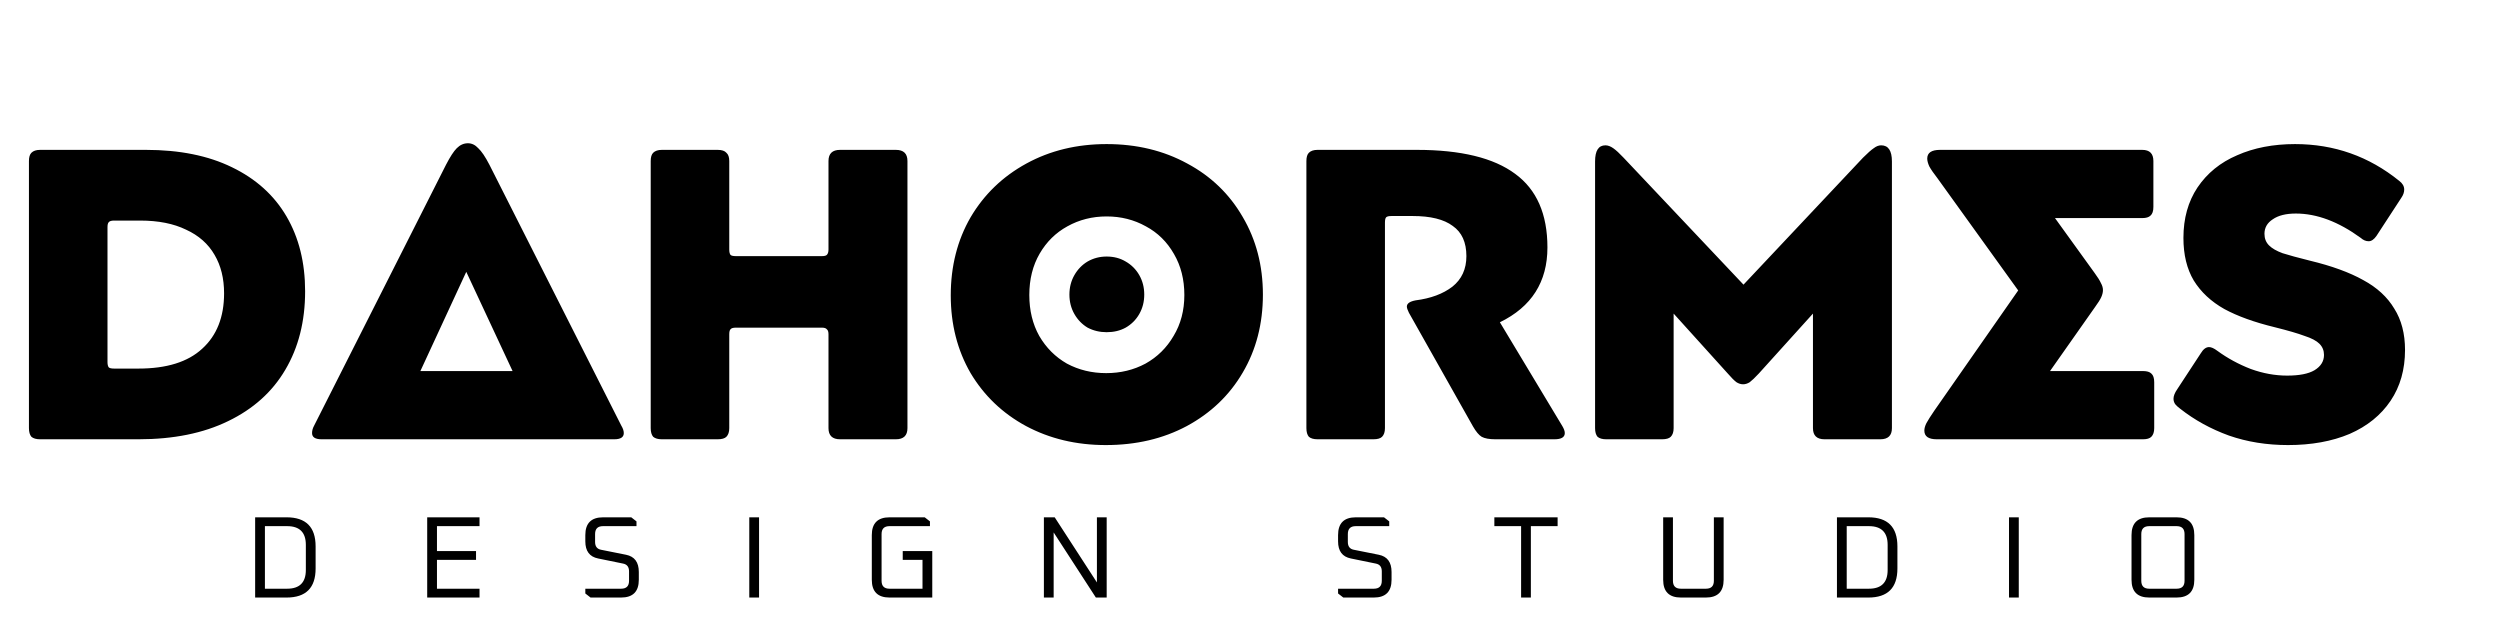 <svg width="774" height="197" viewBox="0 0 774 197" fill="none" xmlns="http://www.w3.org/2000/svg">
<path d="M8.96 49.856C8.96 48.661 9.216 47.808 9.728 47.296C10.325 46.699 11.221 46.4 12.416 46.4H45.184C55.595 46.4 64.469 48.192 71.808 51.776C79.232 55.36 84.864 60.437 88.704 67.008C92.544 73.579 94.464 81.301 94.464 90.176C94.464 99.477 92.416 107.584 88.32 114.496C84.309 121.323 78.421 126.613 70.656 130.368C62.976 134.123 53.717 136 42.88 136H12.416C11.221 136 10.325 135.744 9.728 135.232C9.216 134.635 8.96 133.739 8.96 132.544V49.856ZM42.88 114.112C51.584 114.112 58.155 112.064 62.592 107.968C67.115 103.872 69.376 98.155 69.376 90.816C69.376 86.208 68.395 82.24 66.432 78.912C64.469 75.499 61.525 72.896 57.6 71.104C53.76 69.227 49.024 68.288 43.392 68.288H35.328C34.475 68.288 33.92 68.459 33.664 68.8C33.408 69.056 33.28 69.568 33.28 70.336V112.064C33.28 112.832 33.408 113.387 33.664 113.728C33.92 113.984 34.475 114.112 35.328 114.112H42.88ZM138.085 51.008C139.365 48.533 140.474 46.827 141.413 45.888C142.437 44.864 143.589 44.352 144.869 44.352C146.064 44.352 147.13 44.864 148.069 45.888C149.093 46.827 150.245 48.533 151.525 51.008L192.357 131.776C192.869 132.629 193.125 133.397 193.125 134.08C193.125 135.36 192.144 136 190.181 136H99.557C97.594 136 96.613 135.36 96.613 134.08C96.613 133.312 96.826 132.544 97.253 131.776L138.085 51.008ZM144.357 84.16L130.149 114.88H158.693L144.357 84.16ZM201.46 49.856C201.46 48.661 201.716 47.808 202.228 47.296C202.825 46.699 203.721 46.4 204.916 46.4H222.196C223.476 46.4 224.372 46.699 224.884 47.296C225.481 47.808 225.78 48.661 225.78 49.856V77.248C225.78 78.016 225.908 78.571 226.164 78.912C226.42 79.168 226.975 79.296 227.828 79.296H254.452C255.22 79.296 255.732 79.168 255.988 78.912C256.329 78.571 256.5 78.016 256.5 77.248V49.856C256.5 47.552 257.695 46.4 260.084 46.4H277.364C279.753 46.4 280.948 47.552 280.948 49.856V132.544C280.948 134.848 279.753 136 277.364 136H260.084C257.695 136 256.5 134.848 256.5 132.544V103.488C256.5 102.72 256.329 102.208 255.988 101.952C255.732 101.611 255.22 101.44 254.452 101.44H227.828C226.975 101.44 226.42 101.611 226.164 101.952C225.908 102.208 225.78 102.72 225.78 103.488V132.544C225.78 133.739 225.481 134.635 224.884 135.232C224.372 135.744 223.476 136 222.196 136H204.916C203.721 136 202.825 135.744 202.228 135.232C201.716 134.635 201.46 133.739 201.46 132.544V49.856ZM294.355 91.456C294.355 82.411 296.403 74.347 300.499 67.264C304.68 60.181 310.44 54.635 317.779 50.624C325.118 46.613 333.395 44.608 342.611 44.608C351.912 44.608 360.232 46.613 367.571 50.624C374.91 54.549 380.627 60.053 384.723 67.136C388.904 74.219 390.995 82.24 390.995 91.2C390.995 100.245 388.904 108.309 384.723 115.392C380.627 122.389 374.867 127.893 367.443 131.904C360.104 135.829 351.742 137.792 342.355 137.792C333.224 137.792 324.99 135.829 317.651 131.904C310.398 127.979 304.68 122.517 300.499 115.52C296.403 108.437 294.355 100.416 294.355 91.456ZM342.483 115.52C346.92 115.52 350.974 114.539 354.643 112.576C358.312 110.528 361.214 107.669 363.347 104C365.566 100.331 366.675 96.107 366.675 91.328C366.675 86.549 365.608 82.325 363.475 78.656C361.342 74.901 358.44 72.043 354.771 70.08C351.102 68.032 347.048 67.008 342.611 67.008C338.174 67.008 334.12 68.032 330.451 70.08C326.867 72.043 324.008 74.859 321.875 78.528C319.742 82.197 318.675 86.464 318.675 91.328C318.675 96.107 319.699 100.331 321.747 104C323.88 107.669 326.739 110.528 330.323 112.576C333.992 114.539 338.046 115.52 342.483 115.52ZM342.611 102.848C340.478 102.848 338.515 102.379 336.723 101.44C335.016 100.416 333.651 99.008 332.627 97.216C331.603 95.424 331.091 93.419 331.091 91.2C331.091 88.981 331.603 86.976 332.627 85.184C333.651 83.392 335.016 81.984 336.723 80.96C338.515 79.936 340.478 79.424 342.611 79.424C344.83 79.424 346.792 79.936 348.499 80.96C350.291 81.984 351.699 83.392 352.723 85.184C353.747 86.976 354.259 88.981 354.259 91.2C354.259 93.419 353.747 95.424 352.723 97.216C351.699 99.008 350.291 100.416 348.499 101.44C346.792 102.379 344.83 102.848 342.611 102.848ZM404.46 49.856C404.46 48.661 404.716 47.808 405.228 47.296C405.825 46.699 406.721 46.4 407.916 46.4H438.636C452.289 46.4 462.444 48.875 469.1 53.824C475.756 58.688 479.084 66.283 479.084 76.608C479.084 87.275 474.177 94.997 464.364 99.776L483.692 131.904C484.204 132.757 484.46 133.483 484.46 134.08C484.46 135.36 483.393 136 481.26 136H462.956C461.079 136 459.671 135.744 458.732 135.232C457.879 134.72 456.983 133.653 456.044 132.032L436.204 96.832C435.777 95.979 435.564 95.339 435.564 94.912C435.564 93.973 436.46 93.333 438.252 92.992C442.945 92.395 446.743 90.987 449.644 88.768C452.545 86.464 453.996 83.307 453.996 79.296C453.996 75.029 452.588 71.915 449.772 69.952C447.041 67.904 442.903 66.88 437.356 66.88H430.828C429.975 66.88 429.42 67.008 429.164 67.264C428.908 67.52 428.78 68.075 428.78 68.928V132.544C428.78 133.739 428.481 134.635 427.884 135.232C427.372 135.744 426.476 136 425.196 136H407.916C406.721 136 405.825 135.744 405.228 135.232C404.716 134.635 404.46 133.739 404.46 132.544V49.856ZM493.835 49.984C493.835 46.656 494.902 44.992 497.035 44.992C497.803 44.992 498.614 45.291 499.467 45.888C500.32 46.485 501.387 47.467 502.667 48.832L539.787 88.128L576.779 48.832C578.23 47.381 579.339 46.4 580.107 45.888C580.875 45.291 581.643 44.992 582.411 44.992C584.63 44.992 585.739 46.656 585.739 49.984V132.544C585.739 134.848 584.544 136 582.155 136H564.875C562.486 136 561.291 134.848 561.291 132.544V97.088L544.523 115.648C543.328 116.928 542.39 117.824 541.707 118.336C541.024 118.763 540.342 118.976 539.659 118.976C538.976 118.976 538.294 118.763 537.611 118.336C536.928 117.824 536.032 116.928 534.923 115.648L518.155 97.088V132.544C518.155 133.739 517.856 134.635 517.259 135.232C516.747 135.744 515.851 136 514.571 136H497.291C496.096 136 495.2 135.744 494.603 135.232C494.091 134.635 493.835 133.739 493.835 132.544V49.984ZM599.873 55.232C598.678 53.696 597.825 52.459 597.313 51.52C596.886 50.581 596.673 49.771 596.673 49.088C596.673 47.296 597.996 46.4 600.641 46.4H663.233C665.537 46.4 666.689 47.552 666.689 49.856V64.064C666.689 65.344 666.39 66.24 665.793 66.752C665.281 67.264 664.428 67.52 663.233 67.52H636.225L648.513 84.544C649.452 85.824 650.092 86.848 650.433 87.616C650.86 88.384 651.073 89.109 651.073 89.792C651.073 90.475 650.902 91.2 650.561 91.968C650.22 92.736 649.58 93.76 648.641 95.04L634.689 114.88H663.489C664.684 114.88 665.537 115.136 666.049 115.648C666.646 116.16 666.945 117.056 666.945 118.336V132.544C666.945 133.739 666.646 134.635 666.049 135.232C665.537 135.744 664.684 136 663.489 136H599.617C597.057 136 595.777 135.104 595.777 133.312C595.777 132.629 595.99 131.861 596.417 131.008C596.929 130.069 597.74 128.789 598.849 127.168L624.833 89.92L599.873 55.232ZM681.365 109.376C682.133 108.096 682.986 107.456 683.925 107.456C684.608 107.456 685.461 107.84 686.485 108.608C689.642 110.912 693.098 112.789 696.853 114.24C700.608 115.605 704.362 116.288 708.117 116.288C711.872 116.288 714.688 115.733 716.565 114.624C718.528 113.429 719.509 111.851 719.509 109.888C719.509 108.523 719.04 107.371 718.101 106.432C717.162 105.493 715.626 104.683 713.493 104C711.445 103.232 708.373 102.336 704.277 101.312C697.962 99.776 692.757 97.899 688.661 95.68C684.565 93.376 681.408 90.432 679.189 86.848C677.056 83.264 675.989 78.869 675.989 73.664C675.989 67.605 677.44 62.4 680.341 58.048C683.328 53.611 687.424 50.283 692.629 48.064C697.834 45.76 703.808 44.608 710.549 44.608C722.666 44.608 733.418 48.405 742.805 56C743.829 56.768 744.341 57.664 744.341 58.688C744.341 59.541 744.042 60.395 743.445 61.248L735.765 73.024C734.997 74.133 734.186 74.688 733.333 74.688C732.48 74.688 731.669 74.347 730.901 73.664C723.989 68.629 717.29 66.112 710.805 66.112C707.733 66.112 705.344 66.709 703.637 67.904C701.93 69.013 701.077 70.507 701.077 72.384C701.077 73.835 701.546 75.029 702.485 75.968C703.424 76.907 704.832 77.717 706.709 78.4C708.586 78.997 711.402 79.765 715.157 80.704C721.898 82.325 727.402 84.331 731.669 86.72C735.936 89.024 739.136 91.968 741.269 95.552C743.488 99.051 744.597 103.317 744.597 108.352C744.597 114.411 743.104 119.659 740.117 124.096C737.13 128.533 732.906 131.947 727.445 134.336C721.984 136.64 715.626 137.792 708.373 137.792C701.802 137.792 695.701 136.811 690.069 134.848C684.437 132.8 679.402 130.027 674.965 126.528C674.282 126.016 673.77 125.547 673.429 125.12C673.088 124.608 672.917 124.053 672.917 123.456C672.917 122.603 673.301 121.621 674.069 120.512L681.365 109.376Z" fill="black"/>
<path d="M78.993 185V160.16H88.713C94.713 160.16 97.713 163.16 97.713 169.16V176C97.713 182 94.713 185 88.713 185H78.993ZM82.017 182.264H88.893C92.757 182.264 94.689 180.332 94.689 176.468V168.692C94.689 164.828 92.757 162.896 88.893 162.896H82.017V182.264ZM132.261 185V160.16H148.461V162.896H135.285V170.6H147.381V173.336H135.285V182.264H148.461V185H132.261ZM181.216 183.74V182.264H192.304C193.936 182.264 194.752 181.448 194.752 179.816V176.9C194.752 175.532 194.14 174.728 192.916 174.488L185.176 172.904C182.536 172.376 181.216 170.612 181.216 167.612V165.668C181.216 161.996 183.052 160.16 186.724 160.16H195.436L197.056 161.42V162.896H186.688C185.056 162.896 184.24 163.712 184.24 165.344V167.792C184.24 169.16 184.852 169.964 186.076 170.204L193.816 171.752C196.456 172.28 197.776 174.056 197.776 177.08V179.492C197.776 183.164 195.94 185 192.268 185H182.836L181.216 183.74ZM231.979 185V160.16H235.003V185H231.979ZM269.911 179.492V165.668C269.911 161.996 271.747 160.16 275.419 160.16H286.291L287.911 161.42V162.896H275.383C273.751 162.896 272.935 163.712 272.935 165.344V179.816C272.935 181.448 273.751 182.264 275.383 182.264H285.607V173.336H279.487V170.6H288.631V185H275.419C271.747 185 269.911 183.164 269.911 179.492ZM323.188 185V160.16H326.536L339.604 180.32V160.16H342.628V185H339.28L326.212 164.84V185H323.188ZM414.267 183.74V182.264H425.355C426.987 182.264 427.803 181.448 427.803 179.816V176.9C427.803 175.532 427.191 174.728 425.967 174.488L418.227 172.904C415.587 172.376 414.267 170.612 414.267 167.612V165.668C414.267 161.996 416.103 160.16 419.775 160.16H428.487L430.107 161.42V162.896H419.739C418.107 162.896 417.291 163.712 417.291 165.344V167.792C417.291 169.16 417.903 169.964 419.127 170.204L426.867 171.752C429.507 172.28 430.827 174.056 430.827 177.08V179.492C430.827 183.164 428.991 185 425.319 185H415.887L414.267 183.74ZM462.653 162.896V160.16H482.237V162.896H473.957V185H470.933V162.896H462.653ZM514.918 179.492V160.16H517.942V179.816C517.942 181.448 518.758 182.264 520.39 182.264H528.166C529.798 182.264 530.614 181.448 530.614 179.816V160.16H533.638V179.492C533.638 183.164 531.802 185 528.13 185H520.426C516.754 185 514.918 183.164 514.918 179.492ZM568.719 185V160.16H578.439C584.439 160.16 587.439 163.16 587.439 169.16V176C587.439 182 584.439 185 578.439 185H568.719ZM571.743 182.264H578.619C582.483 182.264 584.415 180.332 584.415 176.468V168.692C584.415 164.828 582.483 162.896 578.619 162.896H571.743V182.264ZM621.988 185V160.16H625.012V185H621.988ZM659.92 179.492V165.668C659.92 161.996 661.756 160.16 665.428 160.16H673.852C677.524 160.16 679.36 161.996 679.36 165.668V179.492C679.36 183.164 677.524 185 673.852 185H665.428C661.756 185 659.92 183.164 659.92 179.492ZM662.944 179.816C662.944 181.448 663.76 182.264 665.392 182.264H673.888C675.52 182.264 676.336 181.448 676.336 179.816V165.344C676.336 163.712 675.52 162.896 673.888 162.896H665.392C663.76 162.896 662.944 163.712 662.944 165.344V179.816Z" fill="black"/>
</svg>
